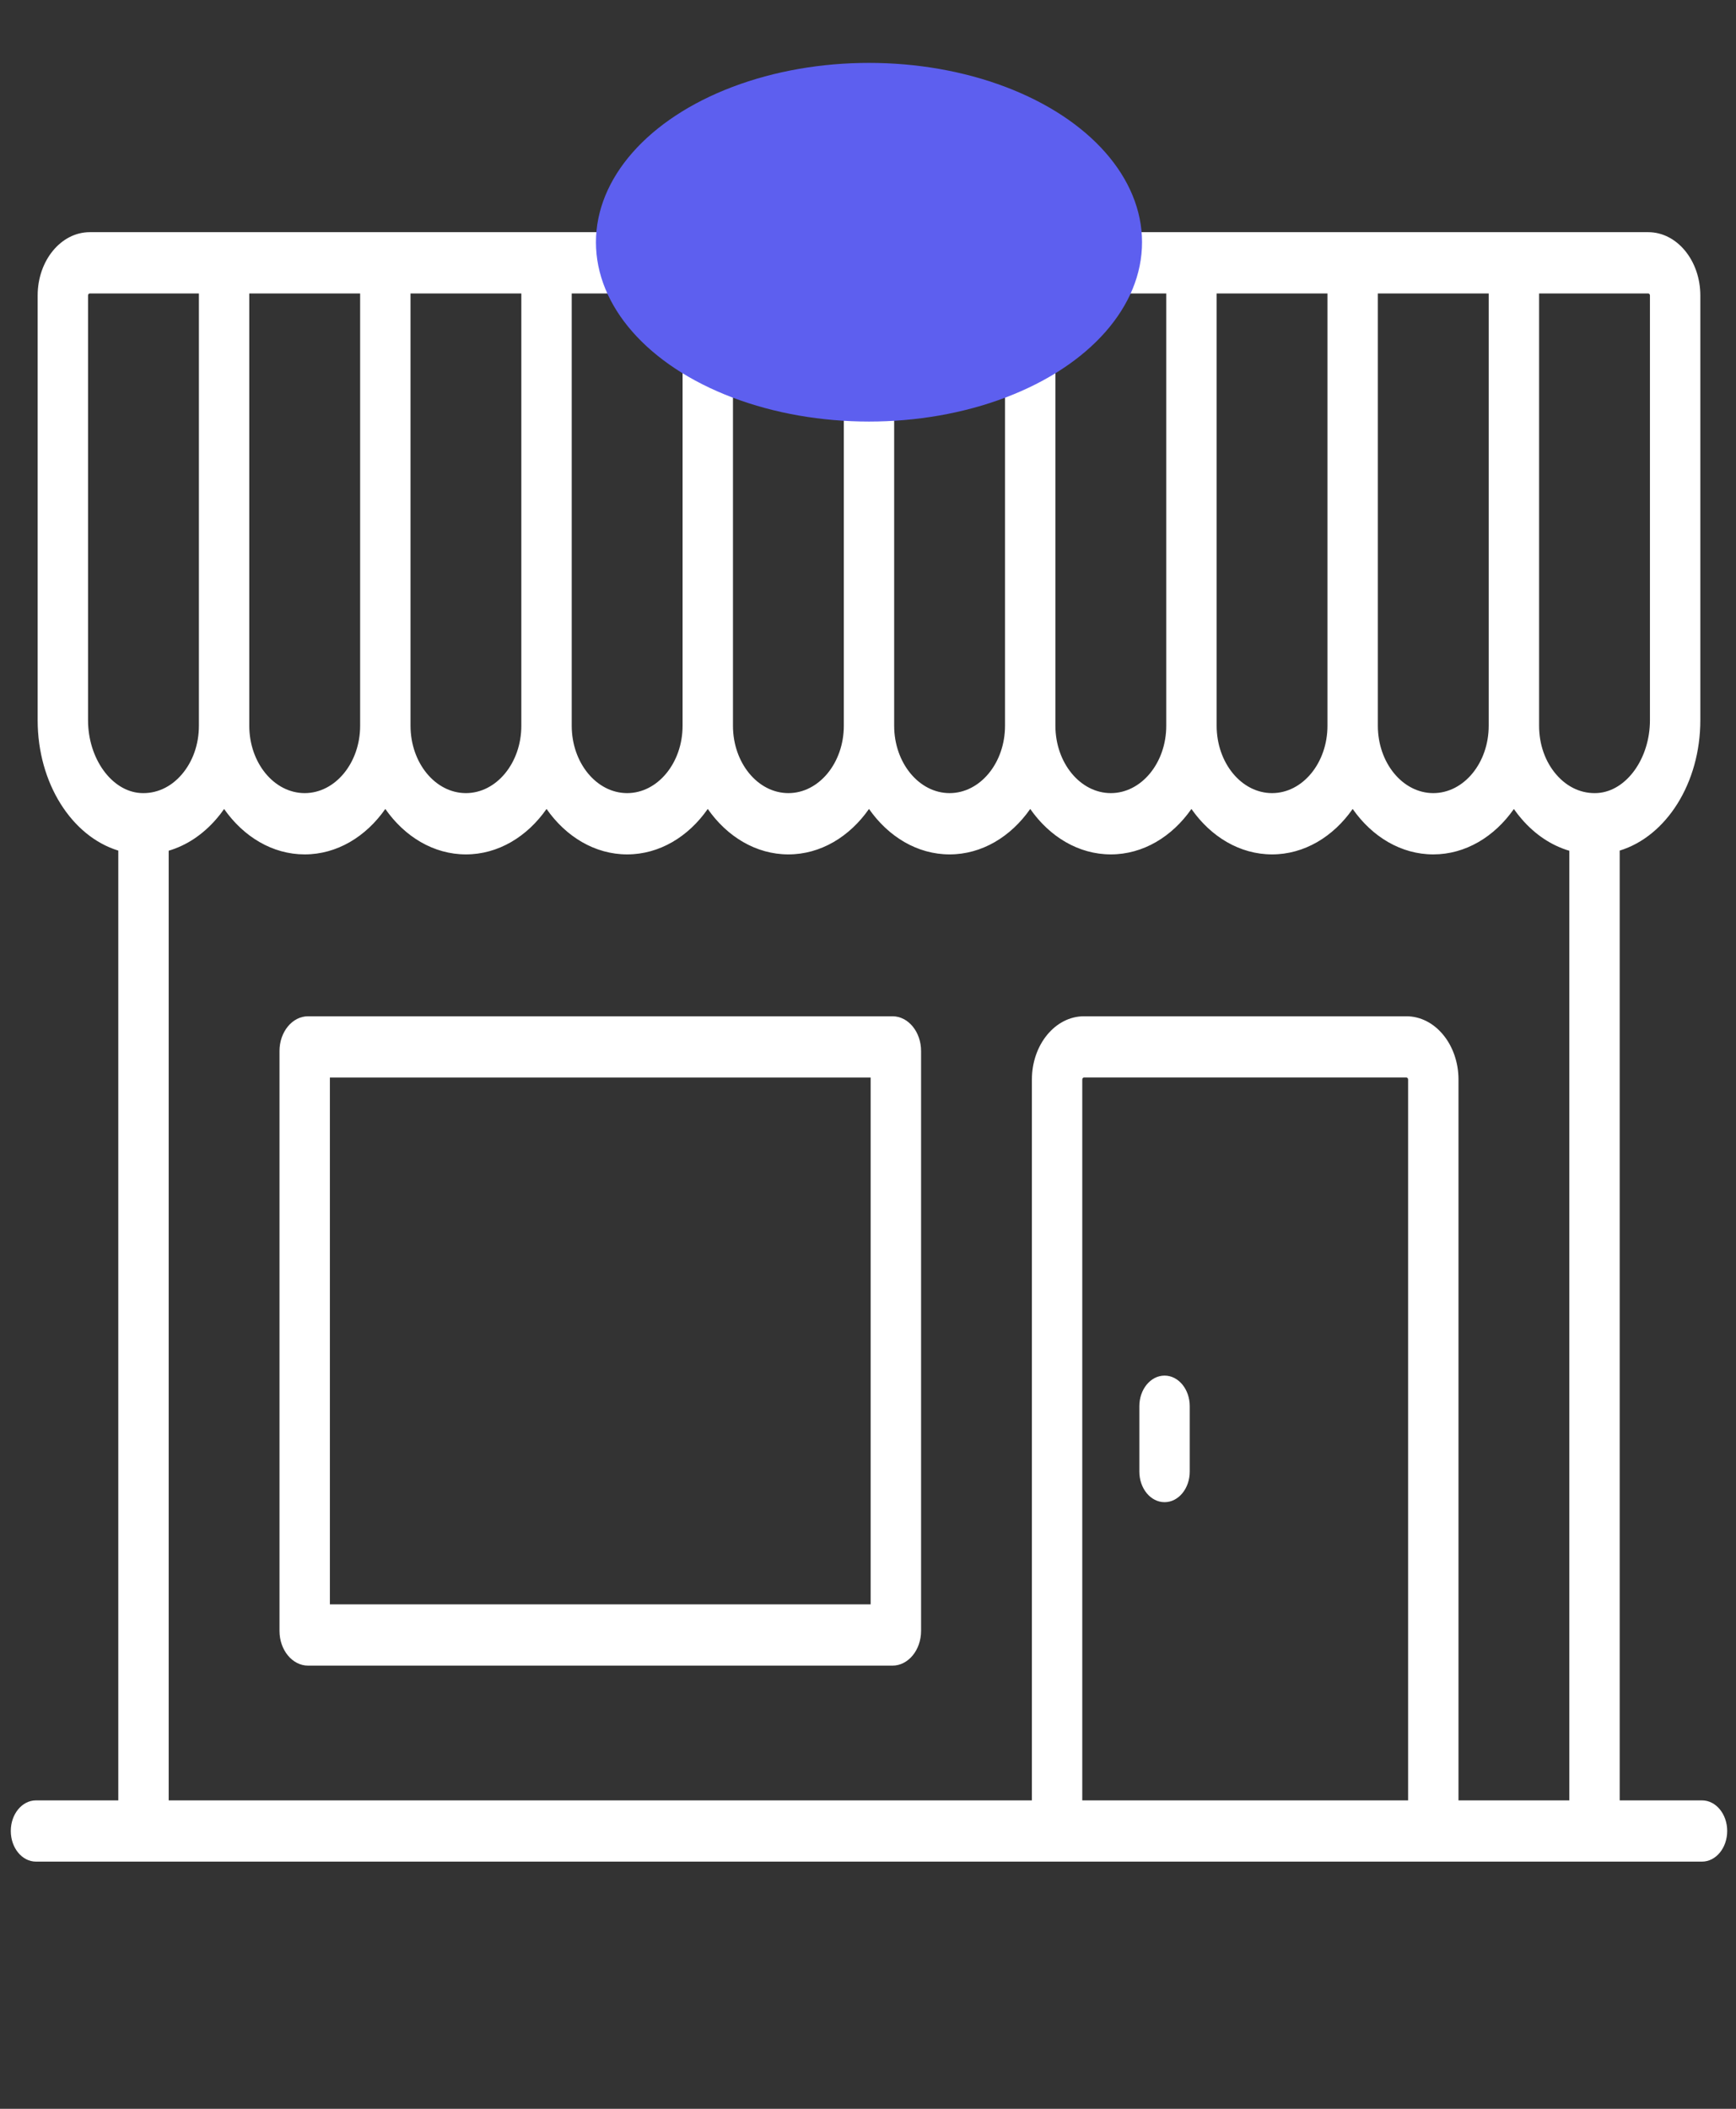 <svg width="42" height="51" viewBox="0 0 42 51" fill="none" xmlns="http://www.w3.org/2000/svg">
<rect x="0" y="0" width="42" height="51" fill="#333333" stroke="none"/>
<g clip-path="url(#clip0_34_245)">
<path d="M41.177 43.541H39.186V20.571C40.311 20.227 41.137 18.942 41.137 17.418V7.146C41.137 6.302 40.572 5.615 39.877 5.615H2.171C1.476 5.615 0.911 6.302 0.911 7.146V17.418C0.911 18.942 1.737 20.227 2.862 20.571V43.541H0.871C0.534 43.541 0.261 43.872 0.261 44.281C0.261 44.691 0.534 45.022 0.871 45.022H41.177C41.514 45.022 41.787 44.691 41.787 44.281C41.787 43.872 41.514 43.541 41.177 43.541ZM39.918 7.146V17.418C39.918 18.344 39.349 19.134 38.65 19.179C38.276 19.202 37.923 19.045 37.654 18.734C37.384 18.423 37.236 18.003 37.236 17.552V7.097H39.877C39.899 7.097 39.918 7.119 39.918 7.146ZM6.031 7.097H8.713V17.552C8.713 18.45 8.111 19.181 7.372 19.181C6.632 19.181 6.031 18.45 6.031 17.552V7.097ZM9.932 7.097H12.613V17.552C12.613 18.45 12.012 19.181 11.272 19.181C10.533 19.181 9.932 18.45 9.932 17.552V7.097ZM13.832 7.097H16.514V17.552C16.514 18.45 15.912 19.181 15.173 19.181C14.434 19.181 13.832 18.45 13.832 17.552V7.097ZM17.733 7.097H20.415V17.552C20.415 18.45 19.813 19.181 19.074 19.181C18.334 19.181 17.733 18.45 17.733 17.552V7.097ZM21.633 7.097H24.315V17.552C24.315 18.45 23.714 19.181 22.974 19.181C22.235 19.181 21.633 18.45 21.633 17.552V7.097ZM25.534 7.097H28.216V17.552C28.216 18.45 27.614 19.181 26.875 19.181C26.136 19.181 25.534 18.45 25.534 17.552V7.097ZM29.435 7.097H32.116V17.552C32.116 18.45 31.515 19.181 30.776 19.181C30.036 19.181 29.435 18.45 29.435 17.552V7.097ZM33.335 7.097H36.017V17.552C36.017 18.45 35.416 19.181 34.676 19.181C33.937 19.181 33.335 18.45 33.335 17.552V7.097ZM2.13 17.418V7.146C2.13 7.119 2.148 7.097 2.171 7.097H4.812V17.552C4.812 18.003 4.663 18.423 4.394 18.734C4.125 19.045 3.771 19.202 3.398 19.179C2.699 19.134 2.13 18.344 2.13 17.418ZM4.081 20.574C4.509 20.448 4.904 20.188 5.233 19.808C5.3 19.732 5.363 19.65 5.422 19.565C5.892 20.236 6.592 20.663 7.372 20.663C8.152 20.663 8.852 20.236 9.322 19.564C9.792 20.236 10.492 20.663 11.272 20.663C12.053 20.663 12.753 20.236 13.223 19.564C13.693 20.236 14.393 20.663 15.173 20.663C15.954 20.663 16.654 20.236 17.123 19.564C17.593 20.236 18.293 20.663 19.074 20.663C19.854 20.663 20.554 20.236 21.024 19.564C21.494 20.236 22.194 20.663 22.974 20.663C23.755 20.663 24.455 20.236 24.925 19.564C25.394 20.236 26.094 20.663 26.875 20.663C27.655 20.663 28.355 20.236 28.825 19.564C29.295 20.236 29.995 20.663 30.776 20.663C31.556 20.663 32.256 20.236 32.726 19.564C33.196 20.236 33.896 20.663 34.676 20.663C35.456 20.663 36.156 20.236 36.626 19.565C36.685 19.65 36.748 19.732 36.815 19.808C37.144 20.189 37.539 20.449 37.967 20.575V43.541H35.286V26.109C35.286 25.265 34.721 24.578 34.026 24.578H26.225C25.53 24.578 24.965 25.265 24.965 26.109V43.541H4.081V20.574ZM34.067 43.541H26.184V26.109C26.184 26.081 26.202 26.059 26.225 26.059H34.026C34.048 26.059 34.067 26.081 34.067 26.109V43.541Z" fill="white"/>
<path d="M28.175 33.268C27.838 33.268 27.565 33.599 27.565 34.008V35.589C27.565 35.998 27.838 36.329 28.175 36.329C28.512 36.329 28.784 35.998 28.784 35.589V34.008C28.784 33.599 28.512 33.268 28.175 33.268Z" fill="white"/>
<path d="M21.593 24.578H7.453C7.072 24.578 6.762 24.955 6.762 25.418V39.442C6.762 39.905 7.072 40.282 7.453 40.282H21.593C21.974 40.282 22.284 39.905 22.284 39.442V25.418C22.284 24.955 21.974 24.578 21.593 24.578ZM21.064 38.8H7.981V26.06H21.064V38.8Z" fill="white"/>
<ellipse cx="21.024" cy="5.858" rx="6.606" ry="4.337" fill="#5D5FEF"/>
</g>
<defs>
<clipPath id="clip0_34_245">
<rect width="41.525" height="50" fill="white" transform="translate(0.261 0.502)"/>
</clipPath>
</defs>
</svg>
